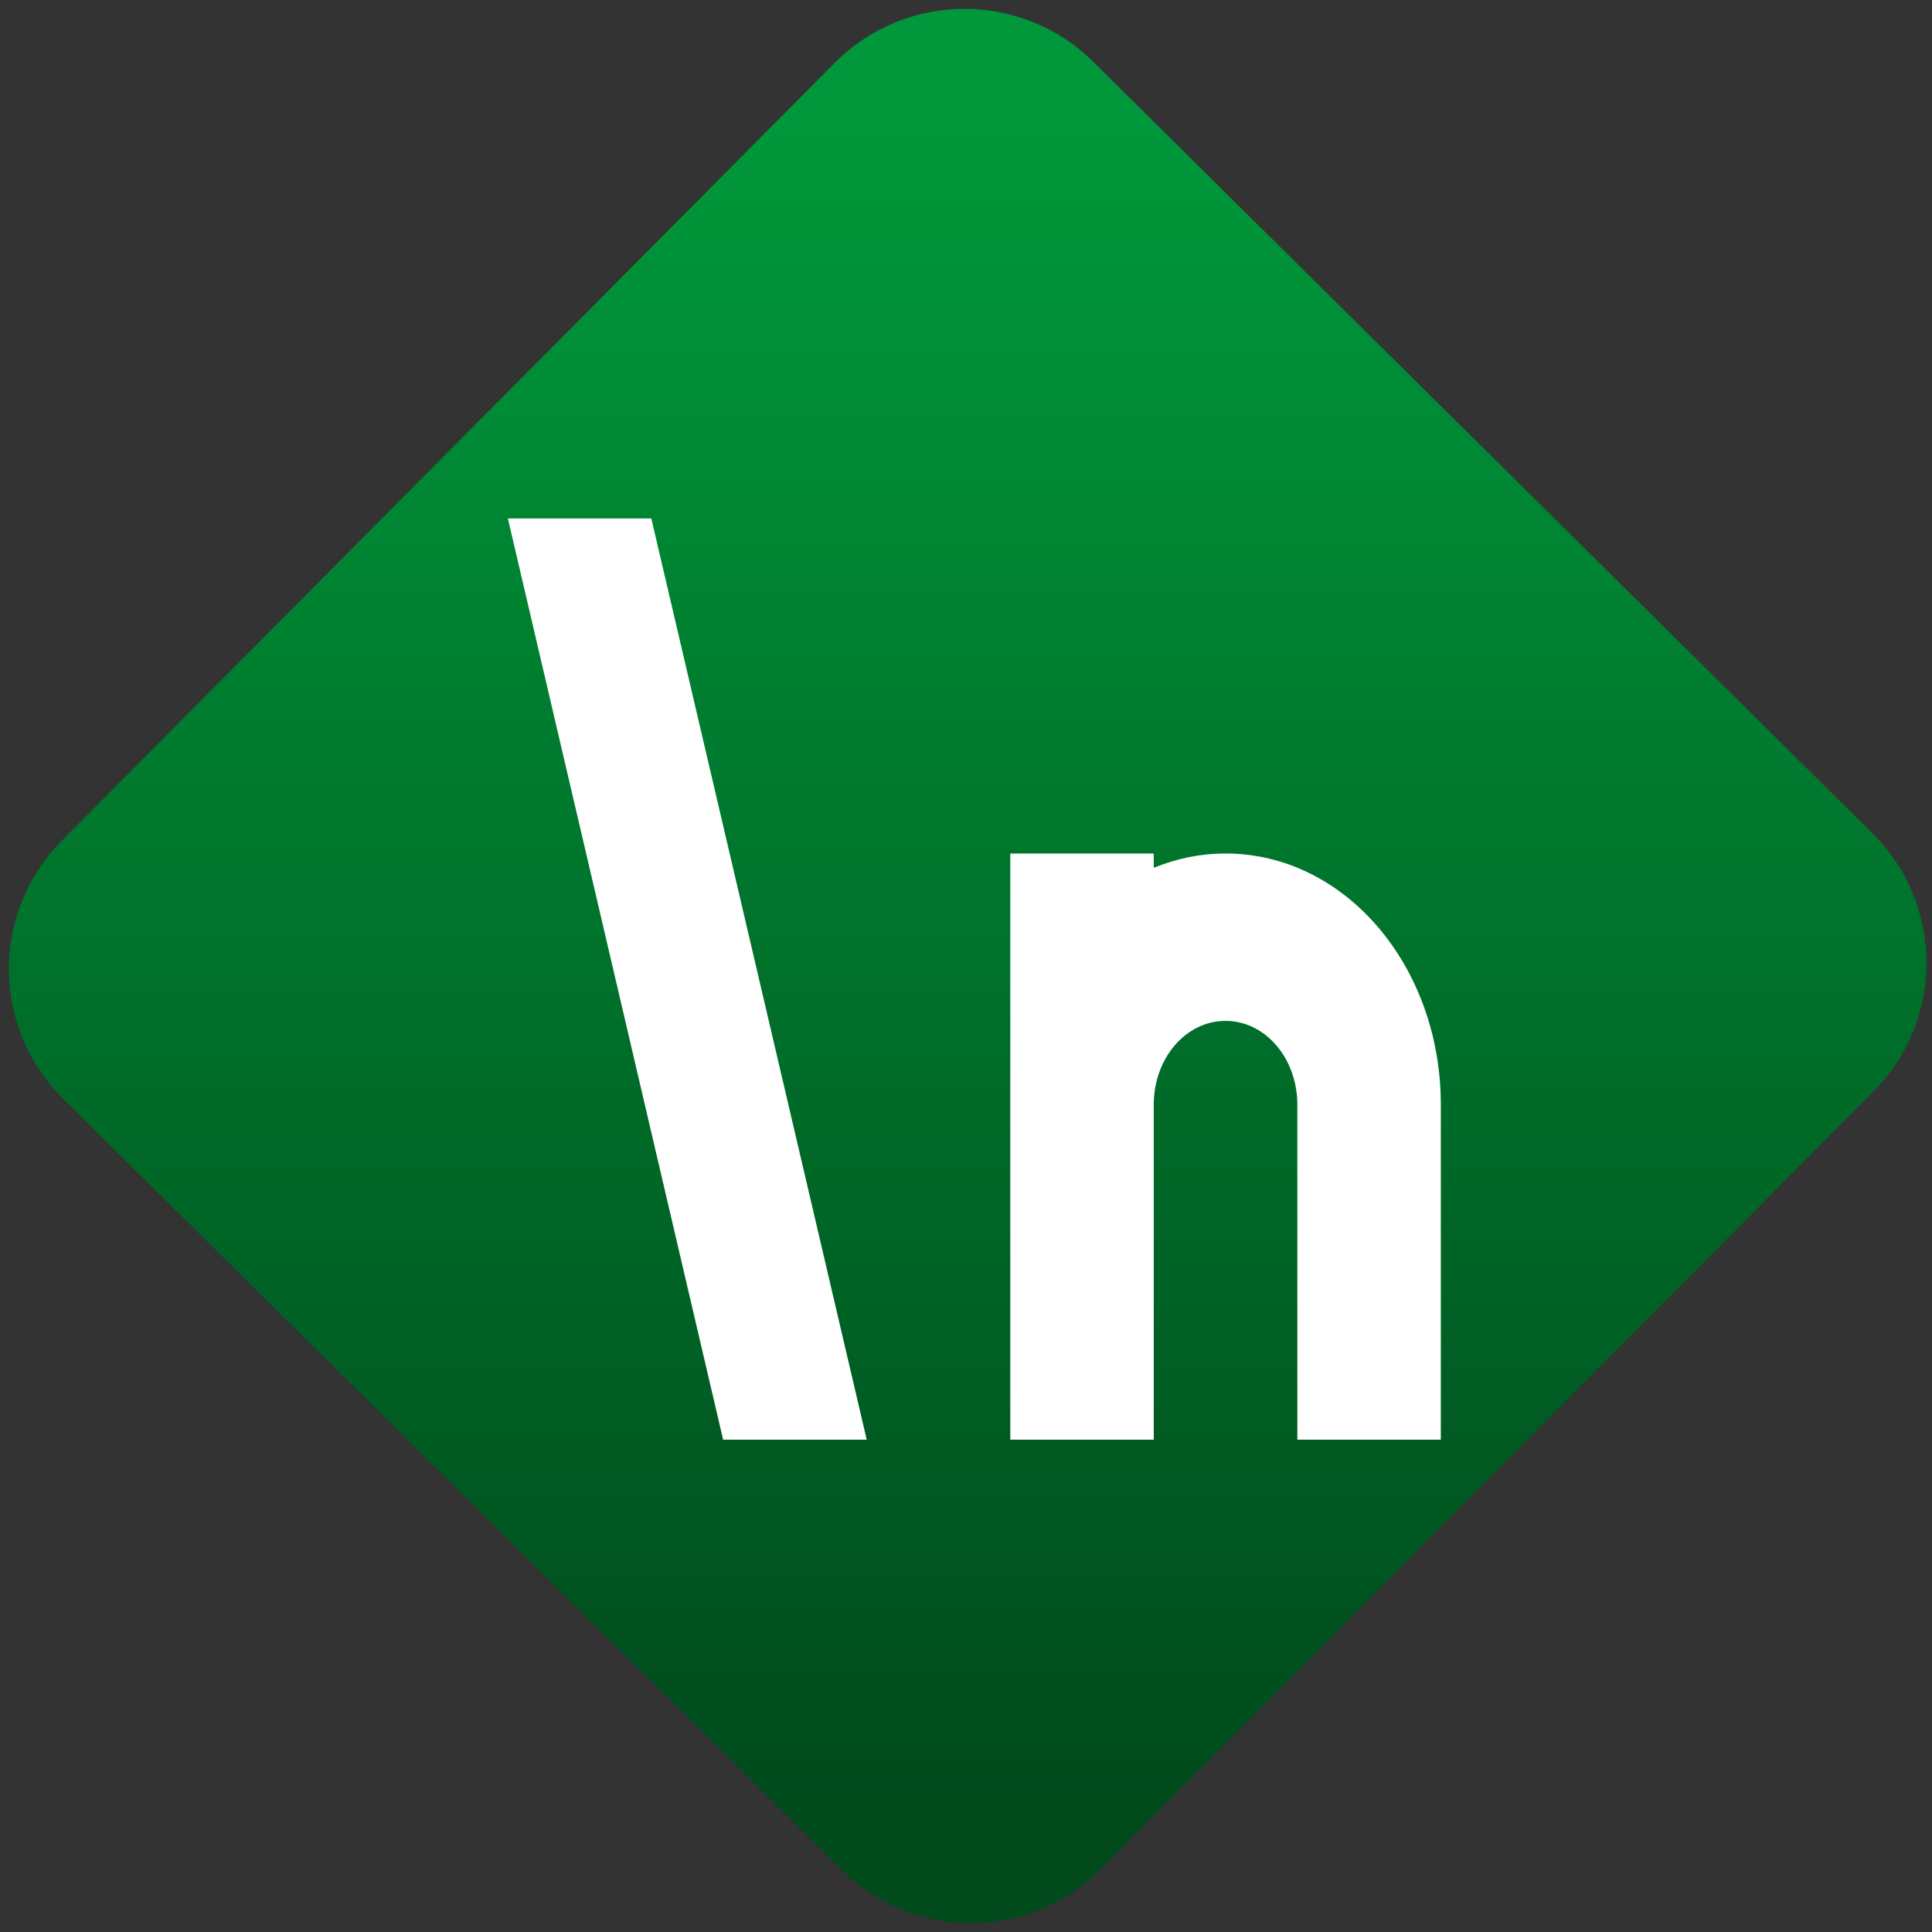 <svg width="64" height="64" viewBox="0 0 64 64" version="1.1"><rect x="0" y="0" width="64" height="64" fill="#333333" stroke="none"/><defs><linearGradient id="linear-pattern-0" gradientUnits="userSpaceOnUse" x1="0" y1="0" x2="0" y2="1" gradientTransform="matrix(60, 0, 0, 56, 0, 4)"><stop offset="0" stop-color="#00983a" stop-opacity="1"/><stop offset="1" stop-color="#004a1c" stop-opacity="1"/></linearGradient></defs><path fill="url(#linear-pattern-0)" fill-opacity="1" d="M 36.219 2.051 L 62.027 27.605 C 64.402 29.957 64.418 33.785 62.059 36.156 L 36.461 61.918 C 34.105 64.289 30.27 64.305 27.895 61.949 L 2.086 36.395 C -0.289 34.043 -0.305 30.215 2.051 27.844 L 27.652 2.082 C 30.008 -0.289 33.844 -0.305 36.219 2.051 Z M 36.219 2.051 " /><g transform="matrix(1.008,0,0,1.003,16.221,16.077)"><path fill-rule="nonzero" fill="rgb(100%, 100%, 100%)" fill-opacity="1" d="M 0.598 1.094 L 7.672 31.52 L 12.391 31.52 L 5.312 1.094 Z M 17.109 12.16 L 17.109 31.52 L 21.824 31.52 L 21.824 20.457 C 21.824 18.922 22.875 17.688 24.184 17.688 C 25.492 17.688 26.543 18.926 26.543 20.457 L 26.543 31.52 L 31.258 31.52 L 31.258 20.457 C 31.258 15.867 28.102 12.16 24.184 12.16 C 23.352 12.16 22.566 12.328 21.824 12.633 L 21.824 12.16 Z M 17.109 12.16 "/></g></svg>
